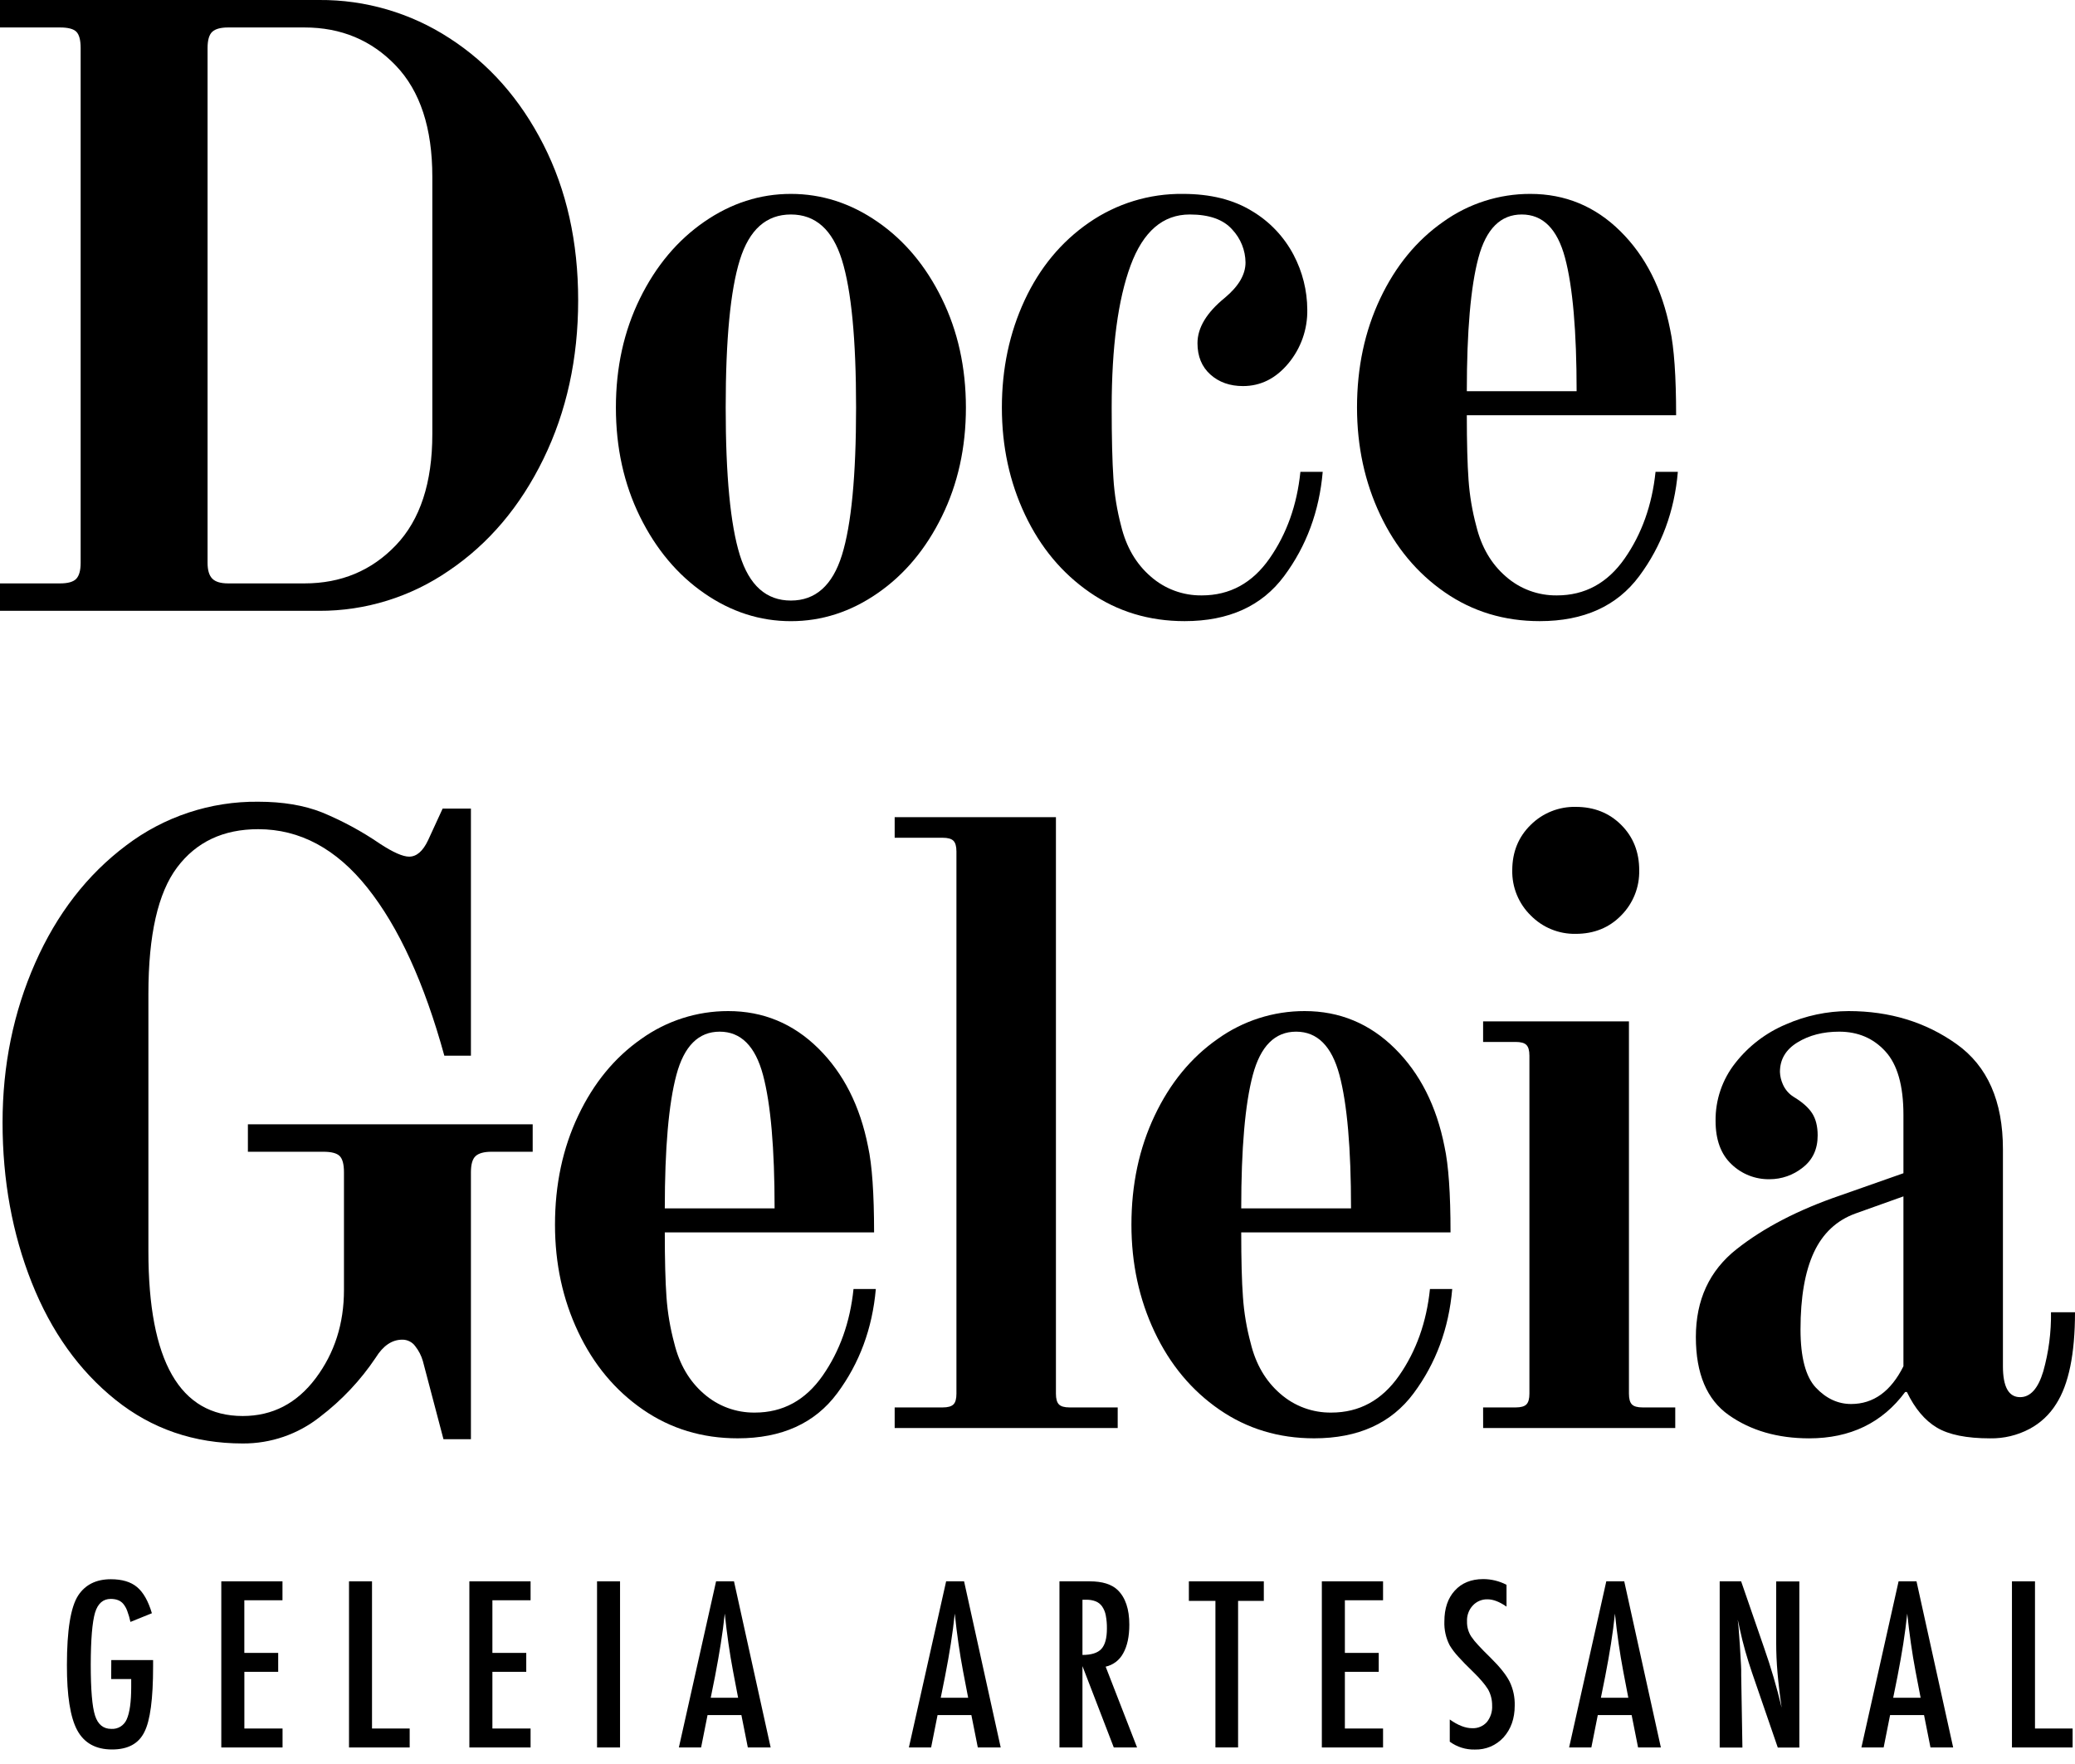 <svg width="60" height="51" viewBox="0 0 60 51" fill="none" xmlns="http://www.w3.org/2000/svg">
<path d="M0 16.867H1.736C1.967 16.867 2.124 16.822 2.208 16.731C2.291 16.64 2.332 16.487 2.332 16.272V1.389C2.332 1.158 2.29 1.001 2.208 0.918C2.125 0.835 1.968 0.794 1.736 0.794H0V0H9.227C10.565 -0.01 11.876 0.374 12.997 1.104C14.138 1.84 15.043 2.865 15.713 4.18C16.383 5.494 16.718 6.995 16.718 8.681C16.718 10.368 16.383 11.898 15.713 13.27C15.043 14.643 14.134 15.717 12.985 16.495C11.88 17.258 10.569 17.665 9.227 17.66H0V16.867ZM8.805 16.867C9.863 16.867 10.744 16.499 11.447 15.764C12.15 15.028 12.501 13.957 12.501 12.551V5.11C12.501 3.704 12.15 2.634 11.447 1.898C10.744 1.162 9.864 0.794 8.805 0.794H6.598C6.383 0.794 6.23 0.835 6.139 0.918C6.048 1.001 6.002 1.158 6.002 1.389V16.271C6.002 16.486 6.048 16.639 6.139 16.73C6.23 16.822 6.383 16.867 6.598 16.867L8.805 16.867Z" fill="black"/>
<path d="M20.364 17.152C19.587 16.615 18.967 15.875 18.503 14.933C18.04 13.99 17.809 12.94 17.809 11.782C17.809 10.624 18.041 9.574 18.503 8.632C18.966 7.689 19.587 6.949 20.364 6.412C21.141 5.875 21.976 5.606 22.869 5.606C23.762 5.606 24.597 5.875 25.374 6.412C26.152 6.949 26.772 7.689 27.234 8.632C27.697 9.574 27.929 10.624 27.93 11.782C27.93 12.939 27.698 13.99 27.234 14.933C26.771 15.876 26.151 16.616 25.374 17.152C24.597 17.69 23.762 17.959 22.869 17.959C21.976 17.959 21.141 17.69 20.364 17.152ZM24.345 16.049C24.618 15.172 24.754 13.75 24.754 11.782C24.754 9.814 24.618 8.392 24.345 7.516C24.072 6.64 23.58 6.201 22.869 6.201C22.158 6.201 21.666 6.639 21.393 7.516C21.12 8.392 20.984 9.815 20.984 11.782C20.984 13.749 21.12 15.171 21.393 16.049C21.666 16.925 22.158 17.363 22.869 17.363C23.58 17.363 24.072 16.925 24.345 16.049V16.049Z" fill="black"/>
<path d="M31.513 17.128C30.711 16.574 30.086 15.826 29.64 14.883C29.193 13.94 28.97 12.906 28.97 11.783C28.97 10.658 29.189 9.625 29.627 8.682C30.066 7.739 30.686 6.991 31.488 6.437C32.285 5.885 33.235 5.594 34.205 5.606C34.999 5.606 35.664 5.771 36.202 6.102C36.711 6.404 37.127 6.842 37.404 7.367C37.662 7.856 37.799 8.401 37.801 8.954C37.811 9.52 37.617 10.07 37.255 10.505C36.891 10.943 36.453 11.162 35.941 11.162C35.56 11.162 35.246 11.05 34.998 10.827C34.75 10.604 34.626 10.302 34.626 9.922C34.626 9.475 34.891 9.037 35.42 8.607C35.816 8.276 36.015 7.937 36.015 7.59C36.012 7.235 35.874 6.894 35.63 6.635C35.374 6.346 34.965 6.201 34.403 6.201C33.625 6.201 33.055 6.693 32.691 7.677C32.328 8.661 32.146 10.029 32.145 11.782C32.145 12.659 32.162 13.341 32.195 13.828C32.224 14.293 32.299 14.754 32.418 15.205C32.567 15.816 32.852 16.304 33.274 16.668C33.681 17.027 34.207 17.221 34.75 17.214C35.56 17.214 36.213 16.858 36.709 16.147C37.206 15.436 37.504 14.601 37.602 13.642H38.247C38.148 14.783 37.776 15.788 37.131 16.656C36.486 17.524 35.527 17.958 34.254 17.958C33.229 17.958 32.315 17.682 31.513 17.128Z" fill="black"/>
<path d="M41.782 17.128C40.979 16.574 40.355 15.826 39.909 14.883C39.463 13.94 39.24 12.906 39.239 11.783C39.239 10.625 39.463 9.575 39.909 8.632C40.355 7.69 40.963 6.95 41.732 6.412C42.466 5.886 43.347 5.604 44.25 5.606C45.258 5.606 46.127 5.965 46.854 6.685C47.582 7.404 48.061 8.351 48.293 9.525C48.408 10.054 48.466 10.881 48.466 12.005H42.414C42.414 12.798 42.431 13.422 42.464 13.878C42.496 14.326 42.57 14.771 42.687 15.205C42.836 15.816 43.121 16.304 43.543 16.668C43.95 17.027 44.476 17.221 45.019 17.214C45.829 17.214 46.482 16.858 46.978 16.147C47.474 15.436 47.771 14.601 47.871 13.642H48.516C48.417 14.783 48.045 15.788 47.4 16.656C46.755 17.524 45.796 17.958 44.523 17.958C43.497 17.958 42.584 17.682 41.782 17.128ZM45.589 11.311C45.589 9.574 45.477 8.289 45.254 7.454C45.031 6.619 44.614 6.201 44.002 6.201C43.39 6.201 42.972 6.619 42.749 7.454C42.526 8.289 42.414 9.574 42.414 11.311H45.589Z" fill="black"/>
<path d="M3.336 40.468C2.286 39.625 1.48 38.496 0.918 37.082C0.356 35.668 0.075 34.126 0.074 32.456C0.074 30.802 0.389 29.264 1.017 27.842C1.645 26.42 2.522 25.288 3.646 24.444C4.743 23.61 6.087 23.165 7.466 23.179C8.177 23.179 8.792 23.282 9.314 23.489C9.902 23.732 10.463 24.035 10.988 24.395C11.368 24.643 11.649 24.767 11.831 24.767C12.046 24.767 12.228 24.61 12.377 24.295L12.799 23.378H13.617V30.521H12.848C12.27 28.421 11.53 26.805 10.628 25.672C9.727 24.539 8.673 23.973 7.466 23.973C6.457 23.973 5.676 24.341 5.122 25.077C4.568 25.812 4.291 27.032 4.291 28.735V36.176C4.291 39.352 5.201 40.94 7.019 40.939C7.879 40.939 8.582 40.575 9.128 39.848C9.674 39.12 9.947 38.269 9.946 37.292V33.894C9.946 33.663 9.905 33.506 9.822 33.423C9.74 33.34 9.582 33.299 9.351 33.299H7.168V32.505H15.403V33.299H14.213C13.997 33.299 13.845 33.341 13.754 33.423C13.662 33.505 13.617 33.663 13.617 33.894V41.609H12.823L12.228 39.352C12.183 39.194 12.107 39.047 12.005 38.918C11.962 38.859 11.906 38.812 11.841 38.78C11.777 38.748 11.705 38.731 11.633 38.732C11.335 38.732 11.079 38.905 10.864 39.252C10.425 39.908 9.88 40.486 9.252 40.964C8.617 41.467 7.829 41.738 7.019 41.733C5.614 41.733 4.386 41.311 3.336 40.468Z" fill="black"/>
<path d="M18.59 40.753C17.788 40.2 17.164 39.451 16.718 38.508C16.272 37.566 16.048 36.532 16.048 35.408C16.048 34.251 16.271 33.2 16.718 32.258C17.164 31.315 17.772 30.575 18.541 30.038C19.275 29.512 20.155 29.23 21.058 29.232C22.067 29.232 22.935 29.592 23.663 30.311C24.391 31.03 24.87 31.977 25.101 33.151C25.217 33.68 25.274 34.507 25.275 35.631H19.223C19.223 36.424 19.239 37.048 19.272 37.504C19.304 37.952 19.379 38.397 19.496 38.831C19.645 39.442 19.93 39.93 20.351 40.294C20.759 40.653 21.285 40.847 21.827 40.84C22.637 40.84 23.29 40.484 23.787 39.773C24.283 39.062 24.581 38.227 24.68 37.268H25.325C25.225 38.409 24.853 39.414 24.208 40.282C23.563 41.15 22.604 41.584 21.331 41.584C20.306 41.584 19.392 41.307 18.59 40.753ZM22.398 34.936C22.398 33.2 22.286 31.914 22.063 31.079C21.84 30.244 21.422 29.827 20.81 29.827C20.198 29.827 19.78 30.244 19.558 31.079C19.335 31.914 19.223 33.2 19.223 34.936H22.398Z" fill="black"/>
<path d="M25.87 40.691H27.259C27.408 40.691 27.511 40.662 27.569 40.604C27.628 40.547 27.656 40.443 27.656 40.294V24.618C27.656 24.469 27.627 24.366 27.569 24.308C27.512 24.25 27.408 24.221 27.259 24.221H25.87V23.626H30.533V40.294C30.533 40.443 30.562 40.546 30.62 40.604C30.678 40.663 30.781 40.691 30.93 40.691H32.319V41.286H25.87V40.691Z" fill="black"/>
<path d="M35.258 40.753C34.456 40.2 33.832 39.451 33.386 38.508C32.94 37.566 32.716 36.532 32.716 35.408C32.716 34.251 32.939 33.2 33.386 32.258C33.832 31.315 34.44 30.575 35.209 30.038C35.943 29.512 36.823 29.23 37.726 29.232C38.735 29.232 39.603 29.592 40.331 30.311C41.059 31.03 41.538 31.977 41.769 33.151C41.885 33.68 41.943 34.507 41.943 35.631H35.891C35.891 36.424 35.907 37.048 35.941 37.504C35.972 37.952 36.047 38.397 36.164 38.831C36.312 39.442 36.598 39.93 37.019 40.294C37.427 40.653 37.953 40.847 38.495 40.84C39.305 40.84 39.958 40.484 40.455 39.773C40.951 39.062 41.249 38.227 41.348 37.268H41.992C41.893 38.409 41.521 39.414 40.876 40.282C40.231 41.15 39.272 41.584 37.999 41.584C36.974 41.584 36.06 41.307 35.258 40.753ZM39.066 34.936C39.066 33.2 38.954 31.914 38.731 31.079C38.508 30.244 38.09 29.827 37.478 29.827C36.866 29.827 36.449 30.244 36.226 31.079C36.003 31.914 35.891 33.2 35.891 34.936H39.066Z" fill="black"/>
<path d="M42.885 40.691H43.827C43.976 40.691 44.08 40.662 44.137 40.604C44.195 40.546 44.224 40.443 44.224 40.294V30.521C44.224 30.372 44.195 30.269 44.137 30.211C44.08 30.153 43.976 30.124 43.827 30.124H42.885V29.529H47.102V40.294C47.102 40.443 47.131 40.546 47.188 40.604C47.246 40.663 47.349 40.691 47.498 40.691H48.441V41.286H42.886L42.885 40.691ZM44.261 26.466C44.088 26.297 43.952 26.094 43.86 25.87C43.768 25.646 43.723 25.405 43.728 25.163C43.728 24.634 43.906 24.196 44.261 23.849C44.432 23.679 44.636 23.545 44.859 23.456C45.083 23.366 45.323 23.323 45.564 23.328C46.092 23.328 46.531 23.502 46.878 23.849C47.226 24.196 47.4 24.634 47.399 25.163C47.404 25.404 47.361 25.644 47.271 25.868C47.182 26.091 47.048 26.295 46.878 26.466C46.531 26.822 46.093 26.999 45.564 26.999C45.322 27.004 45.081 26.959 44.857 26.867C44.633 26.776 44.431 26.639 44.261 26.466V26.466Z" fill="black"/>
<path d="M49.992 40.914C49.355 40.468 49.037 39.716 49.037 38.657C49.037 37.582 49.429 36.735 50.215 36.115C51 35.495 51.997 34.978 53.204 34.565L55.039 33.92V32.233C55.039 31.39 54.866 30.778 54.518 30.398C54.171 30.017 53.725 29.827 53.179 29.827C52.716 29.827 52.315 29.93 51.976 30.137C51.637 30.344 51.468 30.629 51.468 30.993C51.473 31.117 51.502 31.239 51.554 31.353C51.619 31.501 51.727 31.627 51.864 31.712C52.112 31.861 52.29 32.018 52.398 32.184C52.505 32.349 52.559 32.564 52.559 32.828C52.559 33.225 52.414 33.535 52.125 33.758C51.854 33.975 51.517 34.093 51.17 34.093C50.759 34.101 50.362 33.945 50.066 33.659C49.76 33.37 49.607 32.952 49.607 32.407C49.6 31.8 49.801 31.209 50.178 30.733C50.562 30.242 51.066 29.858 51.641 29.616C52.212 29.365 52.828 29.234 53.452 29.232C54.642 29.232 55.684 29.55 56.577 30.187C57.47 30.823 57.916 31.836 57.916 33.225V39.501C57.916 40.096 58.082 40.394 58.413 40.394C58.71 40.394 58.933 40.146 59.082 39.65C59.239 39.093 59.314 38.517 59.306 37.939H60C60 39.145 59.818 40.03 59.454 40.593C59.266 40.896 59.001 41.144 58.685 41.312C58.334 41.498 57.942 41.592 57.544 41.585C56.866 41.585 56.353 41.481 56.007 41.275C55.66 41.068 55.37 40.725 55.139 40.245H55.089C54.427 41.138 53.501 41.585 52.311 41.585C51.401 41.584 50.628 41.361 49.992 40.914ZM55.039 39.501V34.589L53.65 35.085C53.105 35.283 52.704 35.66 52.447 36.214C52.191 36.767 52.063 37.508 52.063 38.434C52.063 39.244 52.212 39.806 52.509 40.121C52.807 40.435 53.146 40.592 53.526 40.592C54.171 40.592 54.675 40.228 55.039 39.501H55.039Z" fill="black"/>
<path d="M3.218 47.995H4.427V48.181C4.427 49.117 4.343 49.749 4.174 50.076C4.009 50.412 3.698 50.58 3.24 50.58C2.769 50.58 2.433 50.394 2.232 50.022C2.032 49.65 1.933 49.023 1.935 48.14C1.935 47.132 2.043 46.462 2.261 46.127C2.468 45.814 2.782 45.658 3.205 45.658C3.529 45.658 3.782 45.733 3.963 45.885C4.144 46.036 4.287 46.288 4.392 46.641L3.772 46.892C3.749 46.784 3.718 46.677 3.679 46.574C3.653 46.501 3.615 46.433 3.567 46.373C3.486 46.275 3.365 46.227 3.202 46.227C2.98 46.227 2.829 46.36 2.748 46.625C2.667 46.903 2.626 47.401 2.624 48.121C2.624 48.849 2.665 49.342 2.748 49.599C2.83 49.856 2.987 49.985 3.218 49.985C3.311 49.991 3.404 49.968 3.484 49.919C3.564 49.869 3.626 49.797 3.663 49.711C3.751 49.516 3.794 49.203 3.794 48.771V48.544H3.215L3.218 47.995Z" fill="black"/>
<path d="M6.399 45.719H8.168V46.266H7.065V47.788H8.044V48.335H7.066V49.974H8.17V50.522H6.399V45.719Z" fill="black"/>
<path d="M10.092 45.719H10.757V49.974H11.846V50.522H10.092V45.719Z" fill="black"/>
<path d="M13.572 45.719H15.342V46.266H14.238V47.788H15.217V48.335H14.238V49.974H15.342V50.522H13.572V45.719Z" fill="black"/>
<path d="M17.264 45.719H17.929V50.522H17.264V45.719Z" fill="black"/>
<path d="M20.706 45.719H21.224L22.284 50.522H21.624L21.438 49.586H20.459L20.273 50.522H19.63L20.706 45.719ZM21.343 49.085L21.197 48.319C21.099 47.8 21.019 47.244 20.957 46.652C20.927 46.941 20.888 47.233 20.841 47.528C20.794 47.822 20.739 48.136 20.675 48.469L20.551 49.085H21.343Z" fill="black"/>
<path d="M27.358 45.719H27.877L28.936 50.522H28.274L28.088 49.586H27.11L26.924 50.522H26.281L27.358 45.719ZM27.995 49.085L27.848 48.319C27.75 47.8 27.669 47.244 27.608 46.652C27.578 46.941 27.539 47.233 27.493 47.528C27.447 47.822 27.391 48.136 27.326 48.469L27.202 49.085H27.995Z" fill="black"/>
<path d="M30.635 45.719H31.513C31.875 45.719 32.145 45.803 32.319 45.971C32.543 46.189 32.655 46.522 32.655 46.97C32.655 47.313 32.596 47.59 32.478 47.799C32.426 47.896 32.355 47.981 32.267 48.048C32.179 48.115 32.078 48.162 31.971 48.186L32.879 50.522H32.206L31.3 48.17V50.522H30.635V45.719ZM31.3 47.847C31.558 47.847 31.741 47.789 31.847 47.673C31.954 47.557 32.007 47.36 32.007 47.084C32.009 46.956 31.998 46.828 31.974 46.702C31.957 46.609 31.921 46.522 31.868 46.444C31.822 46.378 31.757 46.327 31.682 46.297C31.596 46.264 31.504 46.249 31.412 46.251H31.3L31.3 47.847Z" fill="black"/>
<path d="M34.377 45.719H36.544V46.284H35.8V50.521H35.145V46.284H34.377V45.719Z" fill="black"/>
<path d="M38.222 45.719H39.992V46.266H38.888V47.788H39.867V48.335H38.888V49.974H39.992V50.522H38.222V45.719Z" fill="black"/>
<path d="M43.562 45.819V46.45C43.359 46.309 43.177 46.239 43.015 46.239C42.935 46.236 42.855 46.251 42.781 46.282C42.707 46.313 42.64 46.36 42.586 46.419C42.529 46.48 42.485 46.552 42.457 46.631C42.428 46.709 42.416 46.793 42.42 46.876C42.415 47.029 42.456 47.18 42.538 47.31C42.598 47.398 42.665 47.481 42.738 47.558C42.831 47.66 42.951 47.782 43.098 47.925C43.369 48.192 43.553 48.423 43.652 48.619C43.756 48.835 43.806 49.073 43.799 49.312C43.799 49.684 43.691 49.99 43.476 50.23C43.371 50.345 43.243 50.436 43.1 50.497C42.957 50.557 42.802 50.586 42.647 50.582C42.386 50.589 42.131 50.509 41.921 50.355V49.713C42.157 49.881 42.373 49.965 42.567 49.965C42.646 49.969 42.726 49.956 42.8 49.925C42.873 49.895 42.939 49.848 42.993 49.789C43.101 49.654 43.156 49.484 43.146 49.312C43.148 49.148 43.108 48.986 43.028 48.842C42.977 48.762 42.92 48.685 42.858 48.614C42.786 48.527 42.695 48.432 42.586 48.326C42.417 48.164 42.278 48.021 42.167 47.897C42.073 47.796 41.99 47.687 41.919 47.57C41.809 47.357 41.756 47.119 41.765 46.879C41.765 46.504 41.865 46.207 42.066 45.987C42.266 45.767 42.538 45.656 42.882 45.654C43.118 45.653 43.352 45.71 43.562 45.819V45.819Z" fill="black"/>
<path d="M46.447 45.719H46.966L48.025 50.522H47.366L47.18 49.586H46.201L46.015 50.522H45.372L46.447 45.719ZM47.084 49.085L46.937 48.319C46.839 47.8 46.758 47.244 46.697 46.652C46.667 46.941 46.629 47.233 46.582 47.528C46.535 47.822 46.48 48.136 46.415 48.469L46.291 49.085H47.084Z" fill="black"/>
<path d="M49.726 45.719H50.346L51.008 47.635C51.208 48.204 51.378 48.784 51.517 49.371C51.463 48.999 51.424 48.663 51.398 48.363C51.372 48.063 51.36 47.78 51.36 47.514V45.722H52.029V50.525H51.406L50.662 48.363C50.594 48.162 50.529 47.955 50.468 47.743C50.408 47.53 50.352 47.308 50.302 47.075C50.297 47.047 50.291 47.013 50.281 46.97C50.272 46.926 50.26 46.88 50.247 46.826C50.254 46.88 50.259 46.926 50.263 46.965C50.268 47.003 50.271 47.036 50.273 47.063L50.308 47.551L50.343 48.145C50.343 48.179 50.347 48.219 50.348 48.269C50.349 48.319 50.348 48.371 50.348 48.431L50.383 50.525H49.726V45.719Z" fill="black"/>
<path d="M54.899 45.719H55.417L56.477 50.522H55.821L55.635 49.586H54.653L54.467 50.522H53.824L54.899 45.719ZM55.536 49.085L55.389 48.319C55.291 47.8 55.211 47.244 55.149 46.652C55.118 46.941 55.08 47.233 55.034 47.528C54.987 47.822 54.932 48.136 54.867 48.469L54.743 49.085H55.536Z" fill="black"/>
<path d="M58.177 45.719H58.843V49.974H59.931V50.522H58.177V45.719Z" fill="black"/>
</svg>
